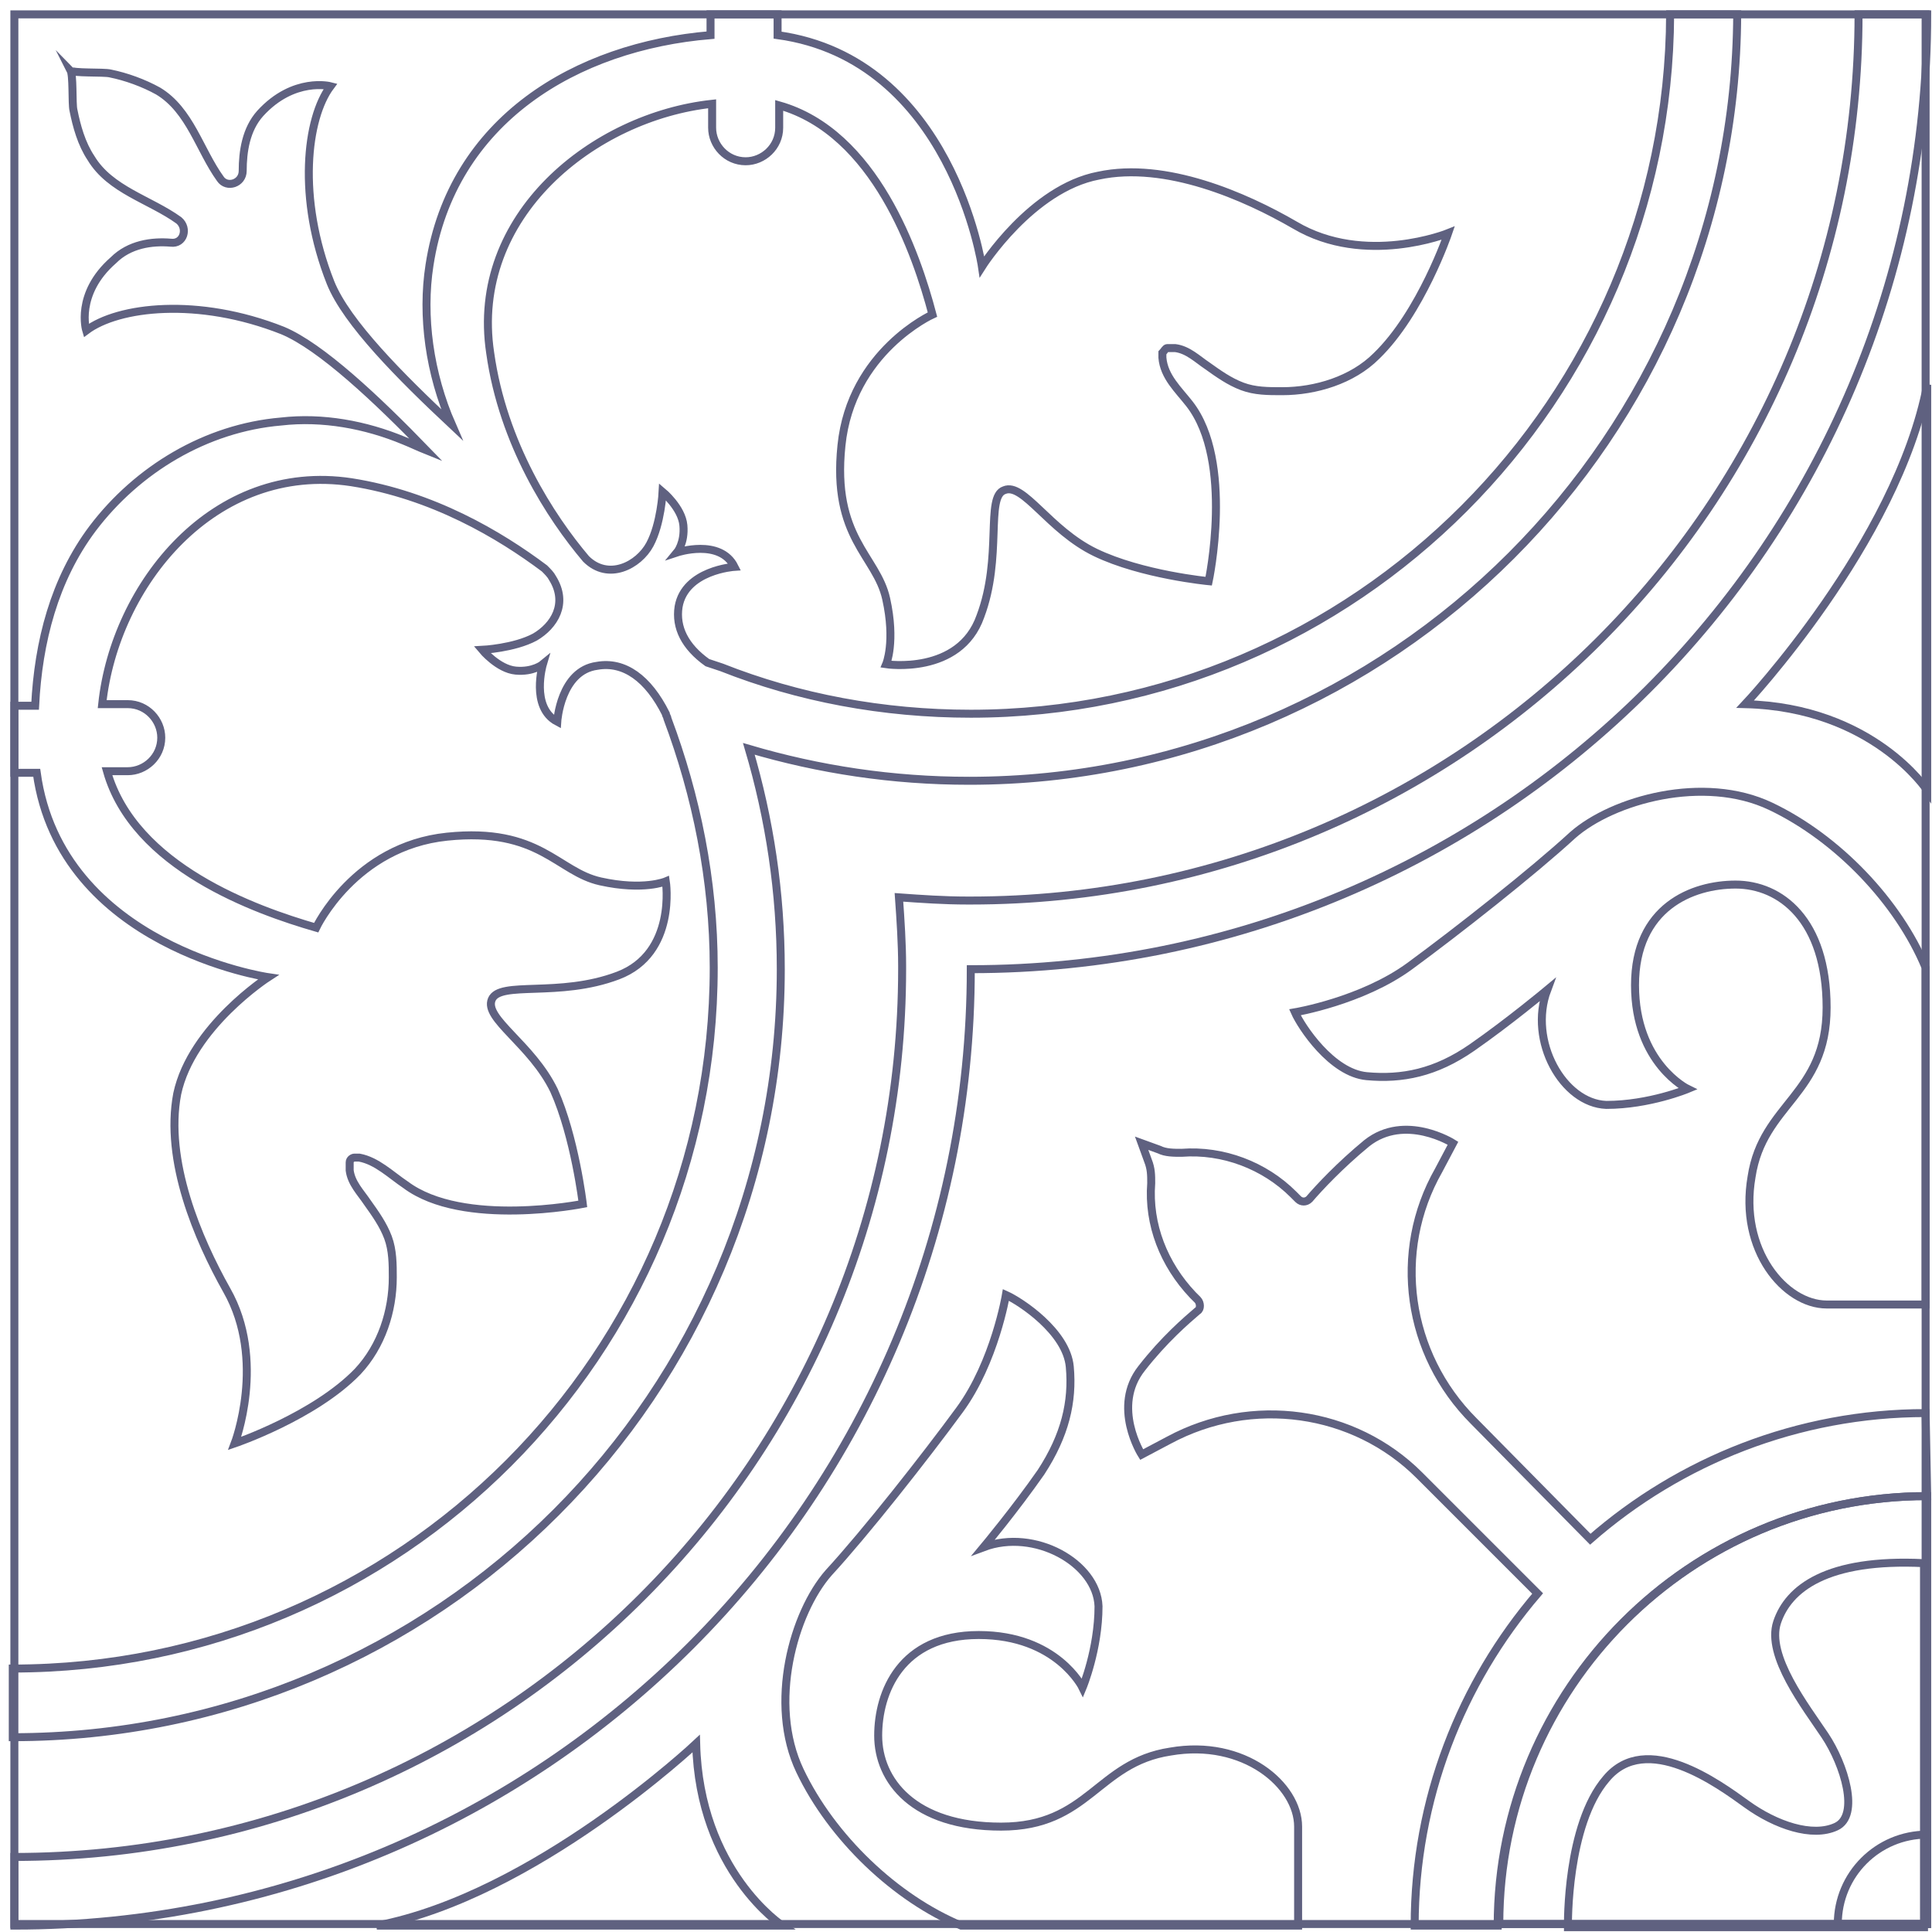<svg width="121" height="121" viewBox="0 0 121 121" fill="none" xmlns="http://www.w3.org/2000/svg">
    <path d="M120.6 0.9H0.9V120.5H120.6V0.9Z" stroke="#5F6180" stroke-width="0.5" stroke-miterlimit="10"/>
    <path d="M116.4 0.9C116.4 31.6 91.5 56.4 60.8 56.4C60.7 56.4 60.7 56.4 60.6 56.4C59.1 56.4 57.7 56.3 56.3 56.2C56.4 57.6 56.5 59.1 56.5 60.5C56.5 60.6 56.5 60.6 56.5 60.7C56.5 91.4 31.6 116.3 0.9 116.3V120.6C34 120.6 60.8 93.8 60.8 60.7C93.9 60.7 120.7 34 120.7 0.9H116.4Z" stroke="#5F6180" stroke-width="0.5" stroke-miterlimit="10"/>
    <path d="M120.7 93.7C105.9 93.7 93.9 105.7 93.9 120.5H120.7V93.7Z" stroke="#5F6180" stroke-width="0.5" stroke-miterlimit="10"/>
    <path d="M98.2 120.6C98.2 120.6 98.1 114.3 100.6 111.4C103.1 108.4 107.6 111.7 109.4 113C111.2 114.3 113.5 115.1 115 114.4C116.5 113.7 115.5 110.5 114.3 108.7C113.1 106.9 110.6 103.7 111.3 101.6C112 99.5 114.4 97.6 120.5 97.9V120.7H98.2V120.6Z" stroke="#5F6180" stroke-width="0.5" stroke-miterlimit="10"/>
    <path d="M120.7 114.9C117.6 114.9 115.1 117.4 115.1 120.5H120.7V114.9Z" stroke="#5F6180" stroke-width="0.5" stroke-miterlimit="10"/>
    <path d="M43.6 109.2C43.6 109.2 33.5 118.7 23.6 120.6H49C49 120.6 43.8 117.2 43.6 109.2Z" stroke="#5F6180" stroke-width="0.5" stroke-miterlimit="10"/>
    <path d="M120.6 88.5C112.6 88.5 105.2 91.5 99.6 96.4L92.3 89C88.1 84.8 87.2 78.4 90.1 73.3L91 71.6C91 71.6 88 69.7 85.6 71.6C83.9 73 82.6 74.4 82 75.1C81.8 75.3 81.5 75.3 81.3 75.1L81 74.8C79.2 73 76.6 72 74 72.2C73.5 72.2 73 72.2 72.6 72L71.5 71.6L71.9 72.7C72.1 73.2 72.1 73.6 72.1 74.1C71.9 76.7 72.9 79.2 74.7 81.1L75 81.4C75.2 81.6 75.2 82 75 82.1C74.3 82.7 72.9 83.9 71.5 85.7C69.6 88.1 71.5 91.1 71.5 91.1L73.2 90.2C78.4 87.4 84.8 88.3 88.9 92.4L96.3 99.8C91.5 105.4 88.6 112.7 88.6 120.6H93.8C93.8 105.8 105.8 93.7 120.7 93.7L120.6 88.5Z" stroke="#5F6180" stroke-width="0.5" stroke-miterlimit="10"/>
    <path d="M81.3 120.6C81.3 120.6 81.3 117 81.3 114.4C81.3 111.8 77.9 108.9 73.3 109.7C68.7 110.4 68.2 114.4 62.7 114.4C57.2 114.4 55 111.5 55 108.7C55 106 56.4 102.4 61.3 102.4C66.2 102.4 67.8 105.7 67.8 105.7C67.8 105.7 68.8 103.3 68.8 100.6C68.7 97.9 64.8 95.7 61.6 96.9C61.6 96.9 63.6 94.5 65.2 92.2C66.7 89.9 67.2 87.8 67 85.6C66.8 83.4 63.9 81.5 63 81.1C63 81.1 62.3 85.3 60.1 88.3C57.9 91.3 54.2 96 51.9 98.5C49.7 101 48.1 106.7 50.1 110.9C52.1 115.1 56.1 118.9 60.2 120.6H81.3Z" stroke="#5F6180" stroke-width="0.5" stroke-miterlimit="10"/>
    <path d="M109.3 44.1C109.3 44.1 118.8 34 120.7 24.1V49.5C120.7 49.5 117.3 44.3 109.3 44.1Z" stroke="#5F6180" stroke-width="0.5" stroke-miterlimit="10"/>
    <path d="M120.6 81.7C120.6 81.7 117 81.7 114.4 81.7C111.8 81.7 108.9 78.3 109.7 73.7C110.4 69.1 114.4 68.6 114.4 63.1C114.4 57.6 111.5 55.4 108.7 55.4C106 55.4 102.4 56.8 102.4 61.7C102.4 66.6 105.7 68.2 105.7 68.2C105.7 68.2 103.3 69.2 100.6 69.2C97.9 69.1 95.7 65.2 96.9 62C96.9 62 94.5 64 92.2 65.6C89.9 67.2 87.8 67.6 85.6 67.4C83.4 67.2 81.5 64.3 81.1 63.4C81.1 63.4 85.3 62.7 88.3 60.5C91.3 58.3 96 54.6 98.5 52.3C101 50.1 106.7 48.5 110.9 50.5C115.1 52.5 118.9 56.5 120.6 60.6V81.7Z" stroke="#5F6180" stroke-width="0.5" stroke-miterlimit="10"/>
    <path d="M104.6 0.9C104.5 25 84.9 44.7 60.8 44.7C55.3 44.7 50 43.7 45.2 41.8C44.9 41.7 44.6 41.6 44.3 41.5C42.9 40.5 42.3 39.3 42.5 38C42.9 35.7 46 35.5 46 35.5C45.1 33.7 42.4 34.6 42.4 34.6C42.4 34.6 42.9 34 42.8 32.9C42.7 31.8 41.5 30.8 41.5 30.8C41.5 30.8 41.4 32.8 40.7 34.1C40 35.4 38.1 36.4 36.7 35C34.5 32.4 31.5 27.8 30.7 22.1C29.4 13.5 37.2 7.3 44.6 6.5V8C44.6 9.1 45.5 10.1 46.7 10.1C47.8 10.1 48.8 9.2 48.8 8V6.6C54.8 8.3 57.4 15.9 58.4 19.7C58.4 19.7 53.3 22 52.7 27.9C52.1 33.7 54.9 34.8 55.5 37.5C56.1 40.2 55.5 41.6 55.5 41.6C55.5 41.6 60.1 42.3 61.4 38.6C62.8 34.9 61.7 31.1 62.9 30.7C64.1 30.2 65.7 33.2 68.6 34.6C71.5 36 75.7 36.4 75.7 36.4C75.7 36.4 77.3 28.9 74.5 25.3C73.8 24.4 72.9 23.6 72.8 22.4C72.8 22.3 72.8 22.2 72.8 22.1C72.9 22 73 21.8 73.1 21.8C73.3 21.8 73.4 21.8 73.6 21.8C74.4 21.9 75 22.5 75.6 22.9C76.3 23.4 77 23.9 77.8 24.2C78.6 24.5 79.4 24.5 80.3 24.5C82.4 24.5 84.7 23.8 86.2 22.3C89 19.6 90.7 14.6 90.7 14.6C90.7 14.6 85.5 16.7 81.1 14.1C78 12.3 73 10.1 68.8 11C64.6 11.8 61.5 16.7 61.5 16.7C61.5 16.7 59.6 3.7 48.7 2.2V0.9H44.5V2.2C36.1 2.9 28.3 7.5 26.9 16.6C26.4 19.8 26.9 23.4 28.3 26.6C25.1 23.6 21.7 20.2 20.7 17.7C18.6 12.4 19.2 7.4 20.7 5.4C20.7 5.4 18.4 4.8 16.3 7.1C15.4 8.1 15.2 9.5 15.2 10.7C15.2 11.5 14.2 11.8 13.8 11.2C12.5 9.4 11.9 6.9 9.9 5.7C9 5.2 7.9 4.8 6.9 4.6C6.5 4.5 4.5 4.6 4.4 4.4C4.6 4.6 4.5 6.5 4.6 6.9C4.8 7.9 5.1 9 5.7 9.9C6.9 11.9 9.4 12.5 11.2 13.8C11.8 14.3 11.5 15.3 10.7 15.2C9.5 15.1 8.1 15.3 7.1 16.3C4.7 18.4 5.4 20.7 5.4 20.7C7.4 19.2 12.4 18.6 17.7 20.7C20.1 21.7 23.6 25 26.7 28.2C26.2 28 25.8 27.8 25.3 27.6C22.9 26.6 20.2 26.1 17.6 26.4C12.9 26.8 8.6 29.4 5.8 33.1C3.4 36.3 2.4 40.2 2.2 44.2H0.9V48.4H2.3C3.8 59.3 16.8 61.2 16.8 61.2C16.8 61.2 12 64.3 11.1 68.5C10.3 72.7 12.4 77.6 14.2 80.8C16.7 85.2 14.7 90.4 14.7 90.4C14.7 90.4 19.7 88.7 22.4 85.9C23.9 84.3 24.6 82.1 24.6 80C24.6 79.2 24.6 78.3 24.3 77.5C24 76.7 23.5 76 23 75.3C22.6 74.7 22 74.1 21.9 73.3C21.9 73.1 21.9 73 21.9 72.8C21.9 72.6 22.1 72.5 22.2 72.5C22.3 72.5 22.4 72.5 22.5 72.5C23.6 72.7 24.5 73.6 25.4 74.2C29 76.9 36.5 75.4 36.5 75.4C36.5 75.4 36 71.2 34.7 68.3C33.3 65.4 30.3 63.8 30.8 62.6C31.3 61.4 35 62.5 38.7 61.1C42.4 59.7 41.7 55.2 41.7 55.2C41.7 55.2 40.3 55.8 37.6 55.2C34.9 54.6 33.8 51.8 28 52.4C22.2 53 19.8 58.1 19.8 58.1C16 57 8.4 54.3 6.7 48.3H8C9.1 48.3 10.1 47.4 10.1 46.2C10.1 45.1 9.2 44.1 8 44.1H6.4C7.2 36.6 13.4 28.9 22 30.2C27.1 31 31.3 33.5 34.1 35.6C34.3 35.8 34.5 36 34.6 36.2C35.6 37.8 34.7 39.2 33.5 39.9C32.2 40.6 30.2 40.7 30.2 40.7C30.2 40.7 31.2 41.9 32.3 42C33.4 42.1 34 41.6 34 41.6C34 41.6 33.2 44.3 34.9 45.2C34.9 45.2 35.1 42 37.4 41.7C39.1 41.4 40.6 42.5 41.7 44.7C41.7 44.8 41.8 44.9 41.8 45C43.6 49.8 44.7 55.1 44.7 60.6C44.7 84.8 25.1 104.5 0.8 104.5V108.8C27.4 108.8 48.9 87.3 48.9 60.7C48.9 55.9 48.2 51.3 46.9 46.9C51.3 48.2 55.9 48.9 60.7 48.9C87.2 48.9 108.7 27.3 108.8 0.9H104.6Z" stroke="#5F6180" stroke-width="0.5" stroke-miterlimit="10"/>
    </svg>
    